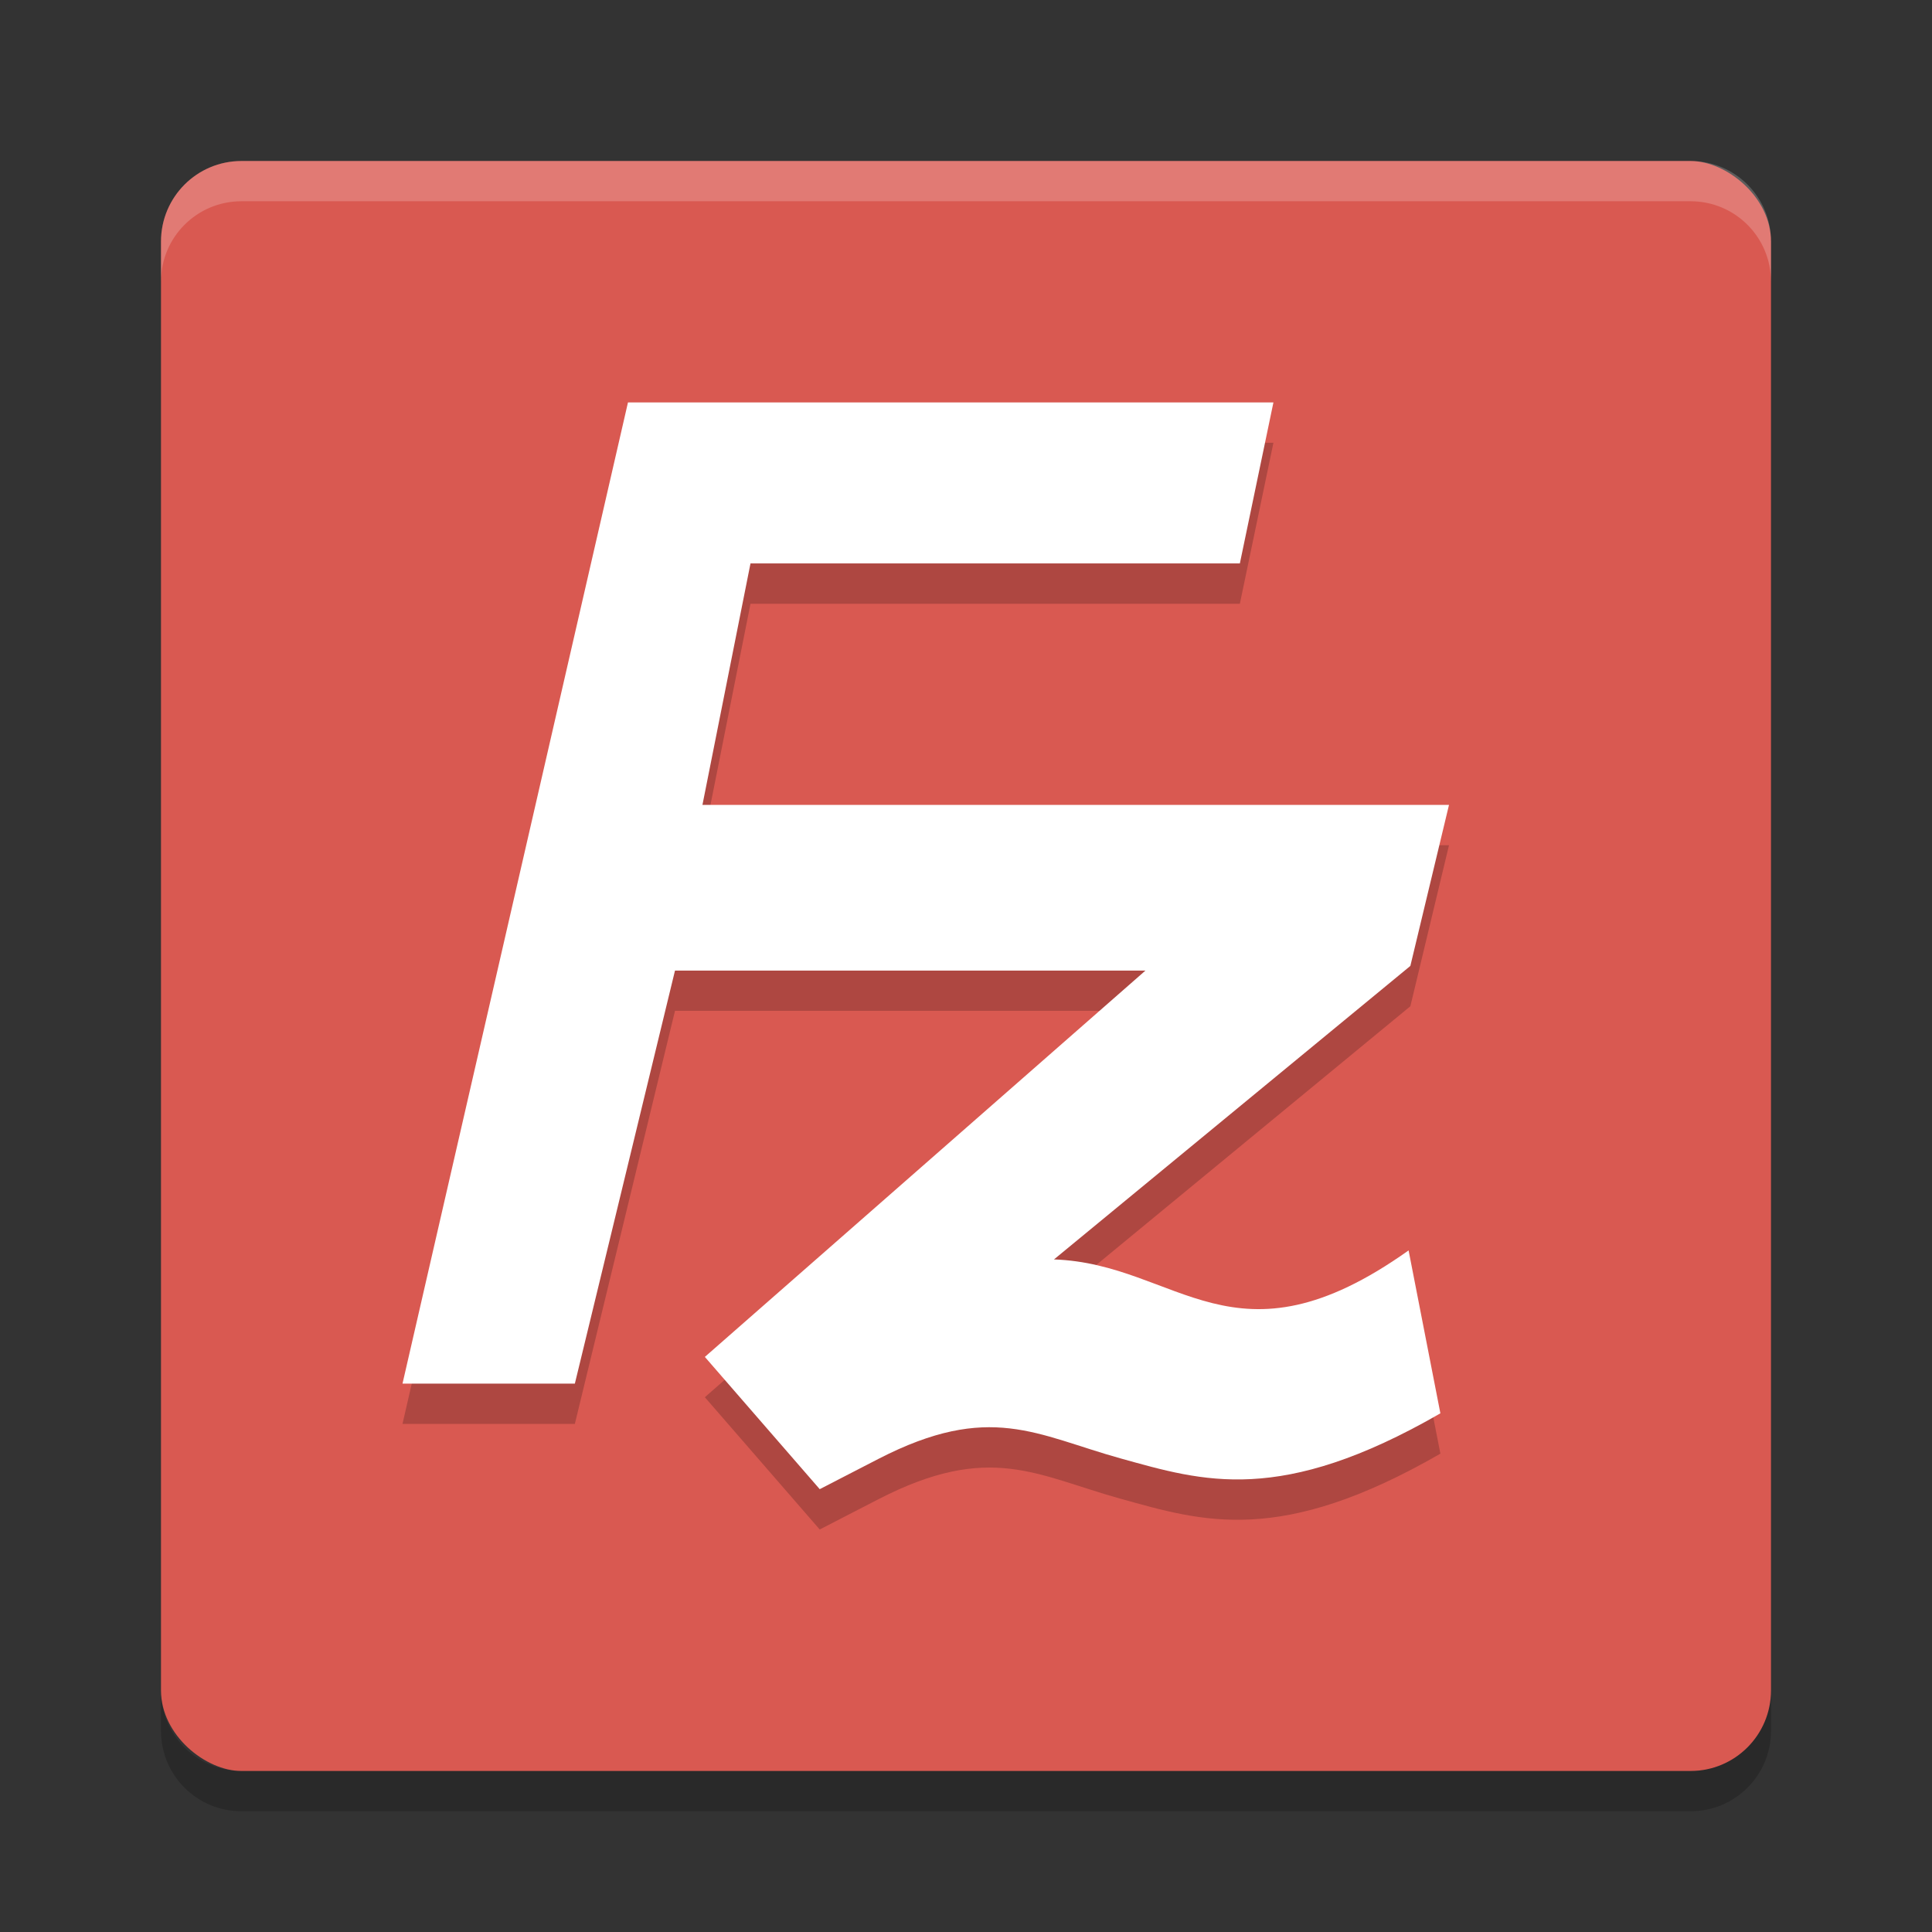 <svg height="24" width="24" xmlns="http://www.w3.org/2000/svg"><rect width="100%" height="100%" fill="#333333" stroke="none"/><g transform="translate(1 1)"><rect fill="#d95951" height="20" rx="1" transform="matrix(0 -1 -1 0 0 0)" width="20" x="-21" y="-21"/><path d="m2 1c-.554 0-1 .446-1 1v .5c0-.554.446-1 1-1h18c .554 0 1 .446 1 1v-.5c0-.554-.446-1-1-1z" fill="#fff" opacity=".2"/><path d="m2 21.5c-.554 0-1-.446-1-1v-.5c0 .554.446 1 1 1h18c .554 0 1-.446 1-1v .5c0 .554-.446 1-1 1z" opacity=".2"/><path d="m4 16.688h2.141l1.244-5.131h5.844l-5.473 4.8 1.427 1.643.731-.377c1.382-.711 1.962-.295 3.01-.004 1.02.283 1.979.586 3.969-.561l-.395-2.024c-2.171 1.544-2.858.166-4.405.112l4.427-3.646.48-2h-9.274l.597-3h6.079l.417-2h-8.018z" opacity=".2"/><path d="m4 16.188h2.141l1.244-5.131h5.844l-5.473 4.799 1.427 1.643.731-.377c1.382-.711 1.962-.295 3.01-.004 1.02.283 1.979.586 3.969-.561l-.395-2.024c-2.171 1.544-2.858.166-4.405.112l4.427-3.646.48-2h-9.274l.597-3h6.079l.417-2h-8.018z" fill="#fff"/></g></svg>